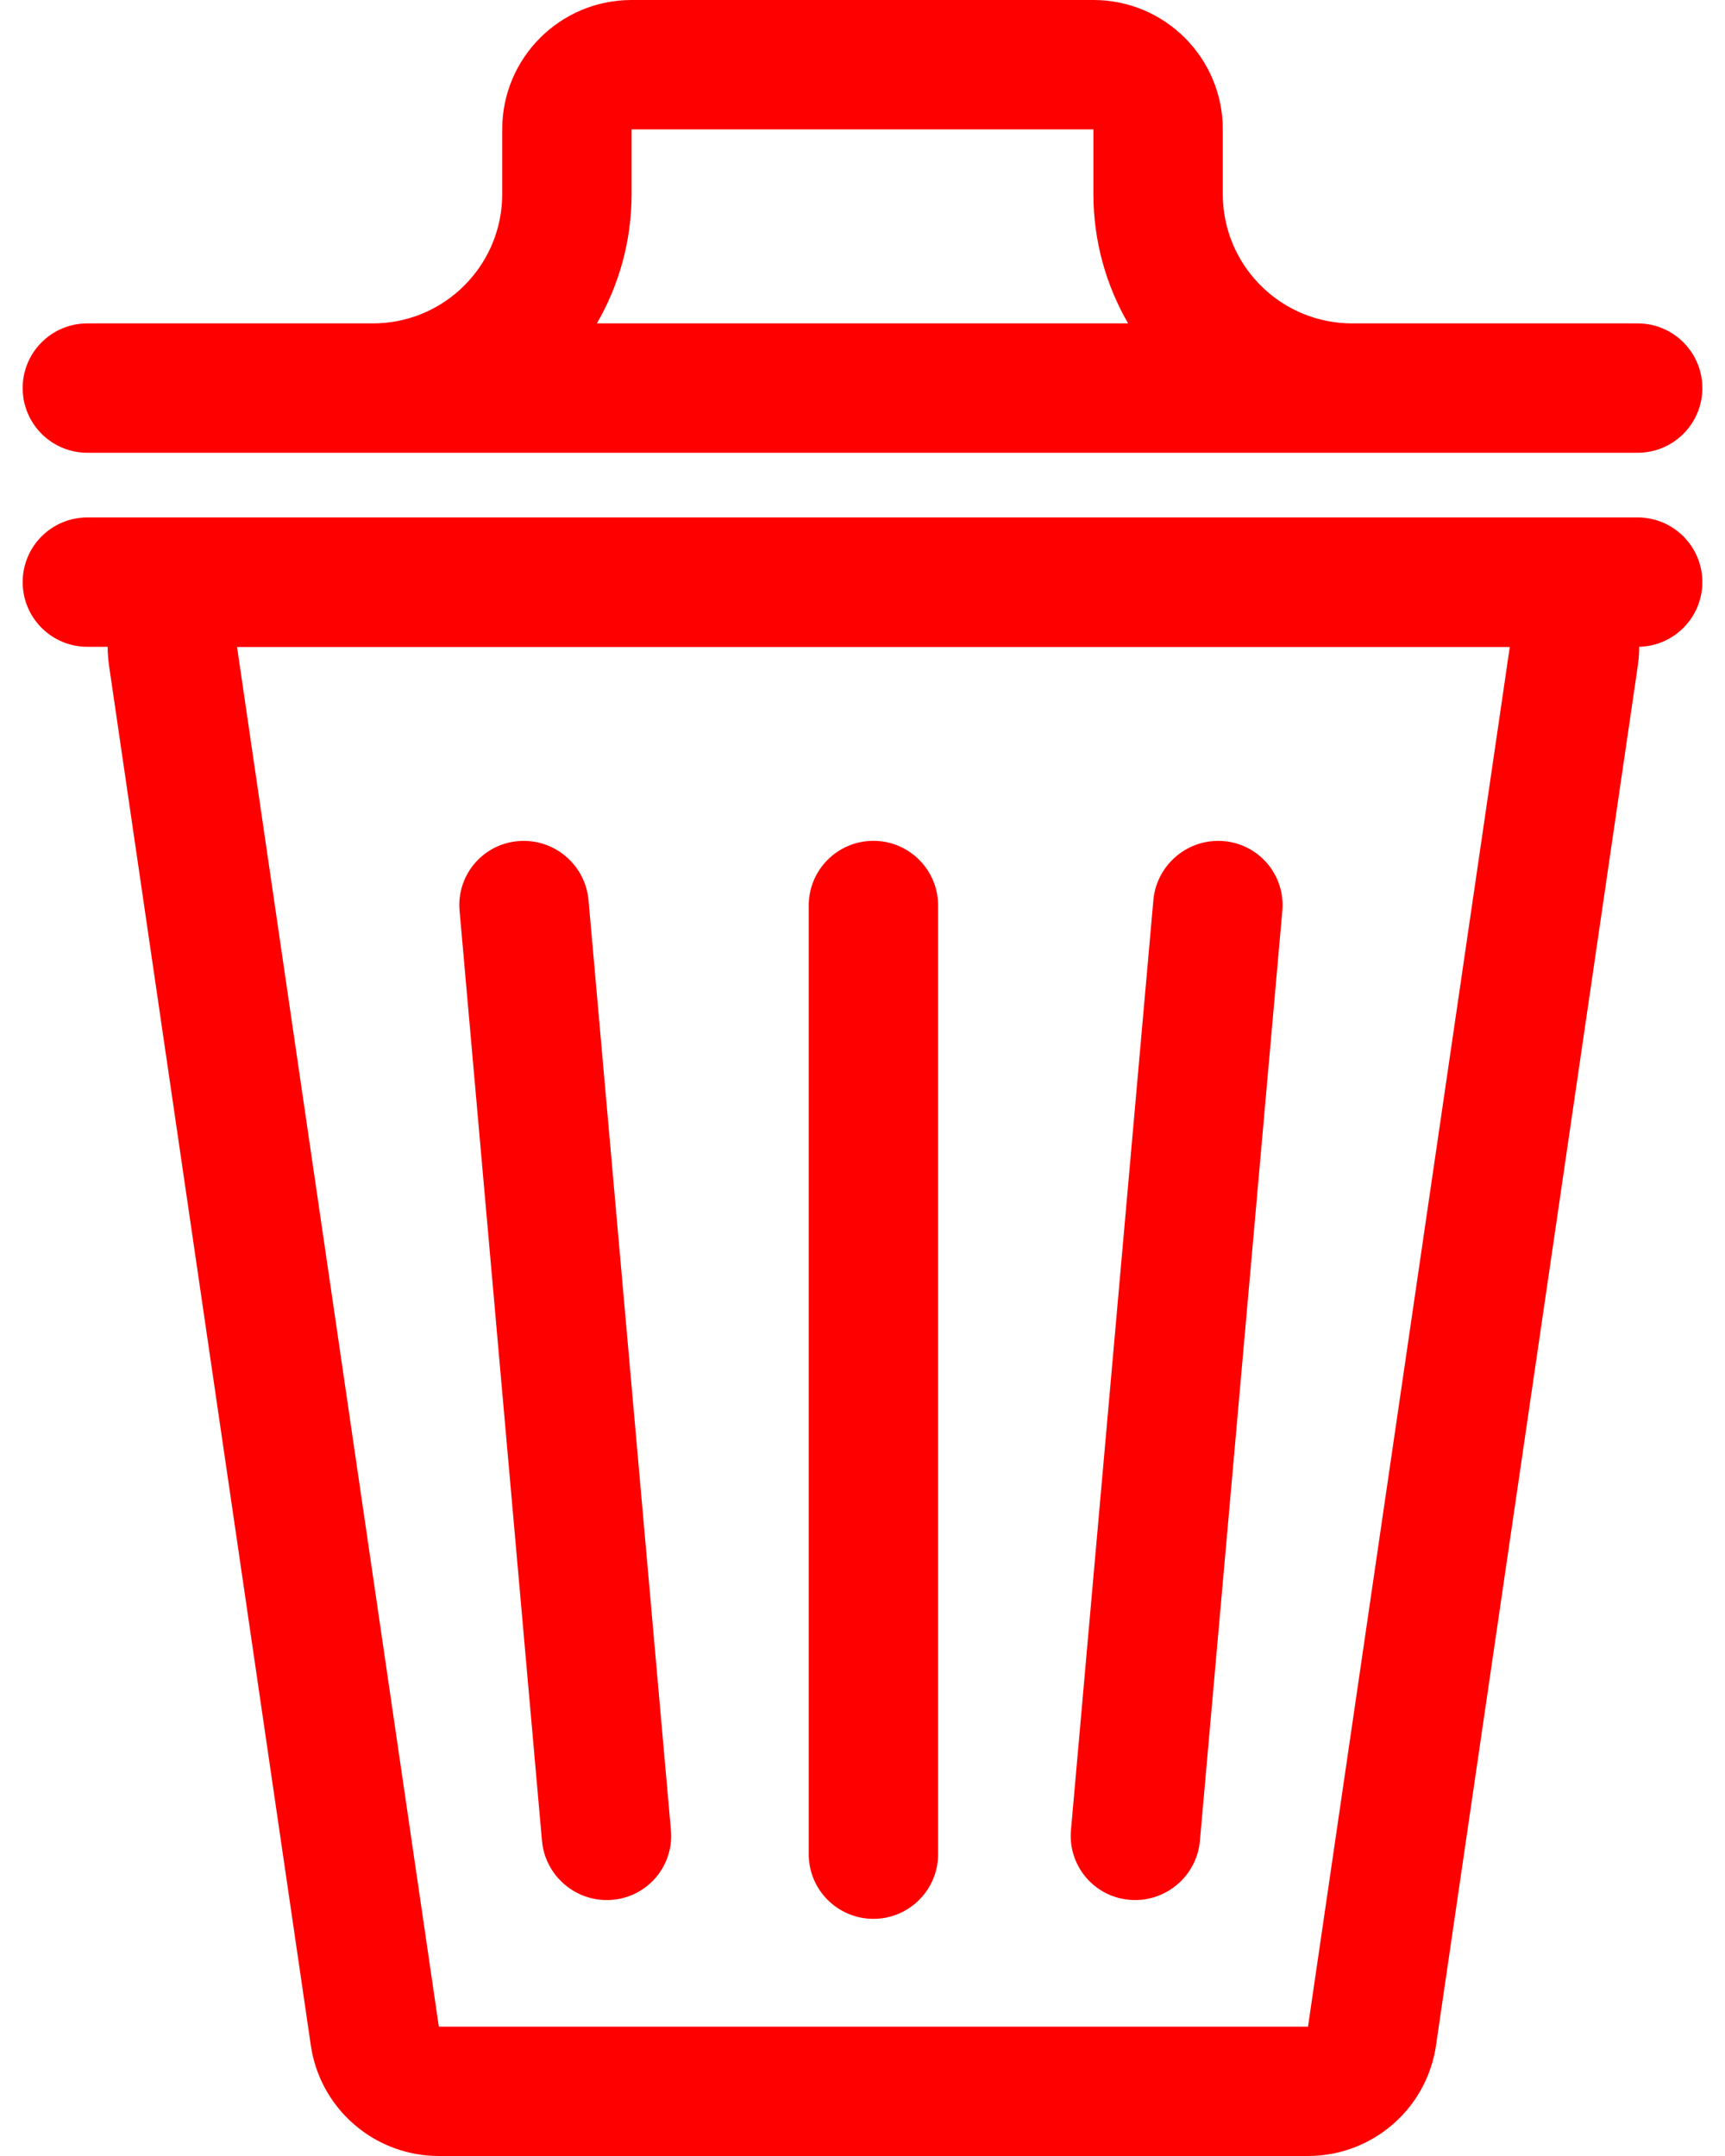 <svg width="80" height="100" viewBox="0 0 80 100" fill="none" xmlns="http://www.w3.org/2000/svg">
<path d="M76.103 24.004C77.689 24.084 78.949 25.395 78.949 27C78.949 28.605 77.689 29.916 76.103 29.996L75.949 30H4.051C2.394 30 1.051 28.657 1.051 27C1.051 25.343 2.394 24 4.051 24H75.949L76.103 24.004Z" fill="red"/>
<path d="M70.361 24.01C73.852 24.204 76.471 27.36 75.958 30.868L66.598 94.868L66.552 95.143C66.026 97.859 63.703 99.866 60.94 99.993L60.661 100H20.352L20.074 99.993C17.31 99.867 14.986 97.859 14.461 95.143L14.415 94.868L5.056 30.868C4.543 27.361 7.16 24.204 10.651 24.01L10.992 24H70.02L70.361 24.01ZM20.352 94H60.661L70.02 30H10.992L20.352 94ZM40.506 39C42.163 39 43.506 40.343 43.506 42V86C43.506 87.657 42.163 89 40.506 89C38.849 89 37.506 87.657 37.506 86V42C37.506 40.343 38.849 39 40.506 39ZM24.039 39.012C25.639 38.88 27.057 40.028 27.276 41.601L27.294 41.754L31.115 84.885C31.261 86.535 30.041 87.983 28.39 88.119C26.738 88.255 25.281 87.027 25.135 85.377L21.314 42.246L21.304 42.092C21.244 40.506 22.439 39.144 24.039 39.012ZM53.489 41.754C53.636 40.104 55.093 38.876 56.744 39.012C58.395 39.148 59.616 40.596 59.47 42.246L55.648 85.377L55.631 85.53C55.411 87.103 53.993 88.251 52.394 88.119C50.794 87.987 49.598 86.624 49.658 85.039L49.668 84.885L53.489 41.754ZM50.709 0C54.023 0 56.709 2.686 56.709 6V9L56.717 9.309C56.877 12.479 59.499 15 62.709 15H75.949L76.103 15.004C77.689 15.084 78.949 16.395 78.949 18C78.949 19.605 77.689 20.916 76.103 20.996L75.949 21H4.051C2.394 21 1.051 19.657 1.051 18C1.051 16.343 2.394 15 4.051 15H17.291L17.6 14.992C20.668 14.837 23.128 12.377 23.283 9.309L23.291 9V6C23.291 2.686 25.977 0 29.291 0H50.709ZM29.291 9C29.291 11.186 28.703 13.235 27.682 15H52.318C51.297 13.235 50.709 11.186 50.709 9V6H29.291V9Z" fill="red"/>
</svg>
